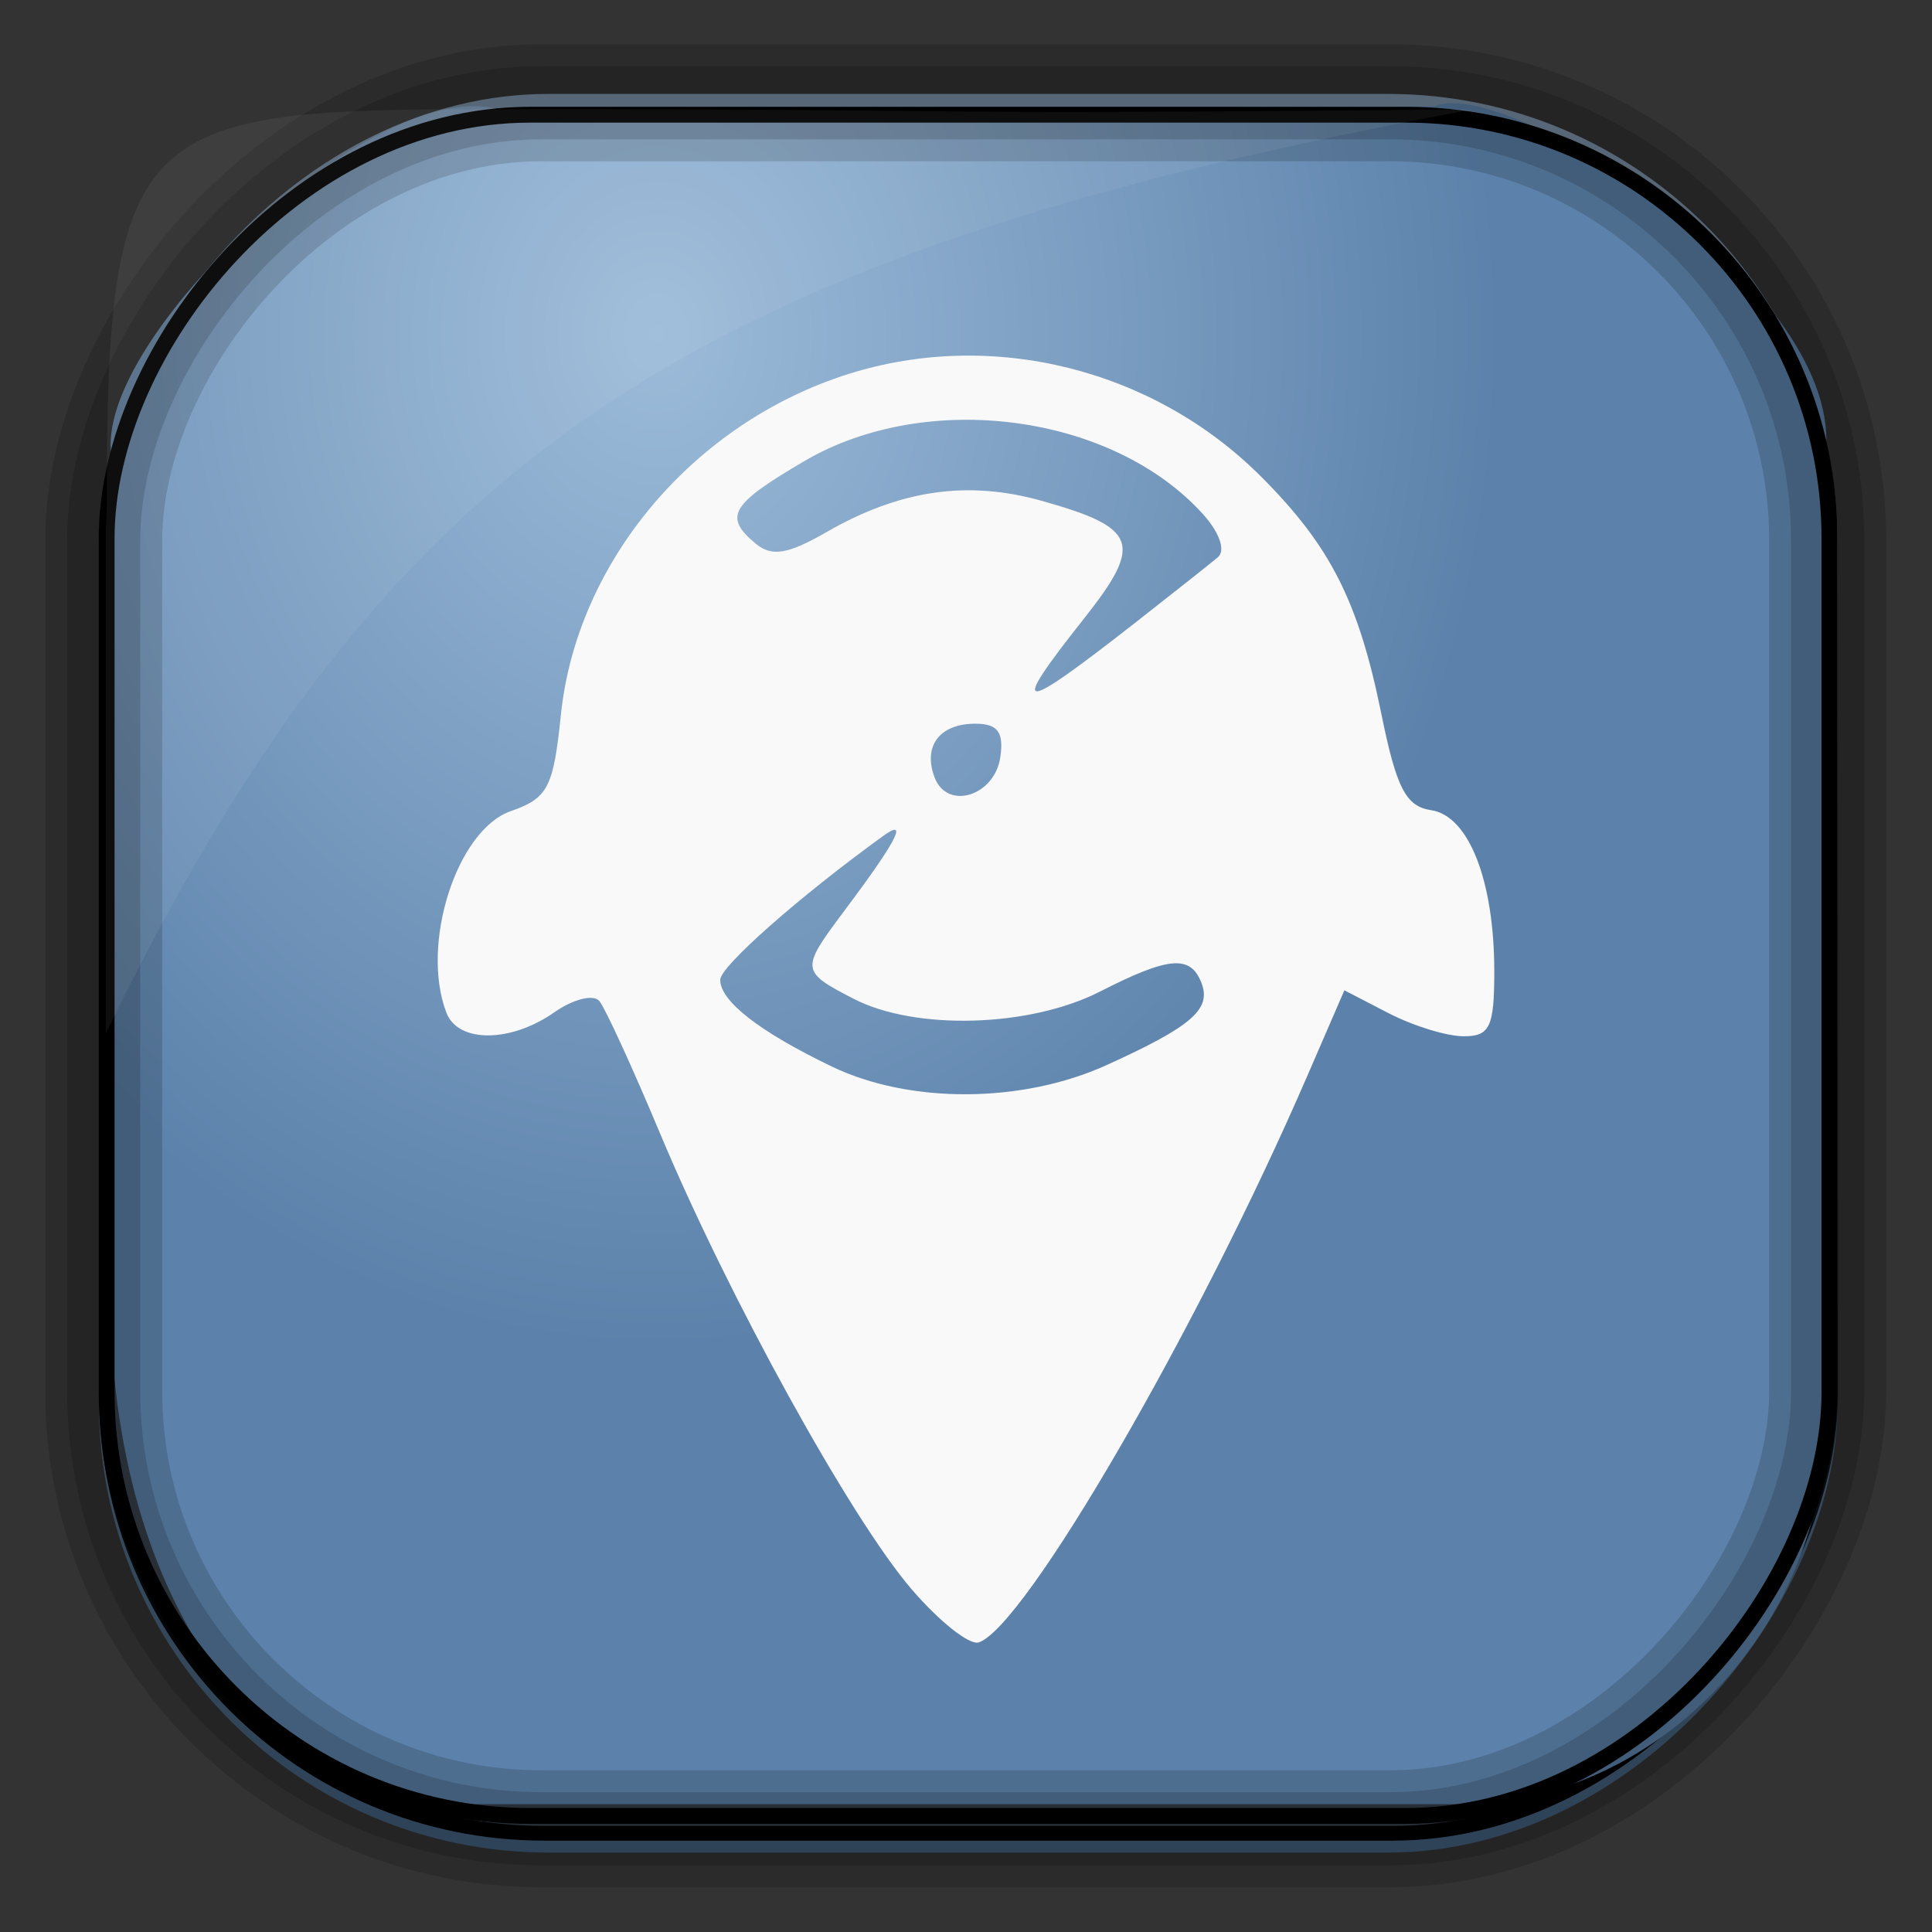 <?xml version="1.0" encoding="UTF-8" standalone="no"?>
<!-- Created with Inkscape (http://www.inkscape.org/) -->
<svg id="svg3449" xmlns:rdf="http://www.w3.org/1999/02/22-rdf-syntax-ns#" xmlns="http://www.w3.org/2000/svg" height="128" width="128" version="1.0" xmlns:cc="http://creativecommons.org/ns#" xmlns:xlink="http://www.w3.org/1999/xlink" xmlns:dc="http://purl.org/dc/elements/1.1/">
 <rect width="100%" height="100%" fill="#333333" stroke="none"/>
 <defs id="defs3451">
  <linearGradient id="linearGradient3514" y2="-9.103" gradientUnits="userSpaceOnUse" x2="66.492" gradientTransform="matrix(.968 0 0 .979 2.179 .166)" y1="-42.638" x1="67.952">
   <stop id="stop4620" style="stop-color:#37414b" offset="0"/>
   <stop id="stop4622" style="stop-color:#37414b;stop-opacity:0" offset="1"/>
  </linearGradient>
  <linearGradient id="linearGradient3516" y2="-11.847" gradientUnits="userSpaceOnUse" x2="58.98" gradientTransform="matrix(.968 0 0 .979 2.179 .166)" y1="-118.55" x1="57.173">
   <stop id="stop4596" offset="0"/>
   <stop id="stop4598" style="stop-opacity:0" offset="1"/>
  </linearGradient>
  <linearGradient id="linearGradient3519" y2="50.369" gradientUnits="userSpaceOnUse" x2="76.558" gradientTransform="matrix(.968 0 0 .979 3.242 -129.19)" y1="13.164" x1="76.558">
   <stop id="stop3392" style="stop-color:#425e7b" offset="0"/>
   <stop id="stop3394" style="stop-color:#7a91a7" offset="1"/>
  </linearGradient>
  <linearGradient id="linearGradient3521" y2="-8.74" gradientUnits="userSpaceOnUse" x2="60.217" gradientTransform="matrix(.968 0 0 .979 2.179 .166)" y1="-123.72" x1="60.395">
   <stop id="stop3392-4-8" style="stop-color:#425e7b" offset="0"/>
   <stop id="stop3394-8-0" style="stop-color:#7a91a7" offset="1"/>
  </linearGradient>
  <radialGradient id="radialGradient3349" gradientUnits="userSpaceOnUse" cy="45.647" cx="42.148" gradientTransform="matrix(.947 0 0 1.139 3.595 -29.89)" r="58.984">
   <stop id="stop2699-5" style="stop-color:#9cbbd9" offset="0"/>
   <stop id="stop2701-7" style="stop-color:#5c82ab" offset="1"/>
  </radialGradient>
 </defs>
 <rect id="rect892" style="stroke:url(#linearGradient3521);stroke-width:.974;fill:url(#linearGradient3519)" transform="scale(1,-1)" ry="29.296" height="115.54" width="114.22" y="-122.25" x="7.039"/>
 <rect id="rect892-2" style="stroke:url(#linearGradient3516);stroke-width:.974;fill:url(#linearGradient3514)" transform="scale(1,-1)" ry="28.993" height="114.35" width="114.22" y="-121.46" x="7.06"/>
 <path id="rect895" style="fill:url(#radialGradient3349)" d="m33.051 7.26c-7.969-2.449-27.013 15.174-25.653 23.038-0.05 0.974-0.089 1.965-0.089 2.957v52.419c0 20.876 10.712 33.859 22.318 33.859h67.038c12.638 0 24.318-11.245 24.318-25.859v-64.017c0.7-10.928-21.283-24.659-25.926-22.618-47.846 0.865-18.017 0.224-62.003 0.224z"/>
 <rect id="rect892-2-7-8" style="opacity:.159;stroke:#000;stroke-width:4.845;fill:none" transform="scale(1,-1)" ry="28.993" height="114.35" width="114.22" y="-121.16" x="6.869"/>
 <rect id="rect892-2-7-1" style="opacity:.159;stroke:#000;stroke-width:7.751;fill:none" transform="scale(1,-1)" ry="28.993" height="114.35" width="114.22" y="-121.16" x="6.869"/>
 <rect id="rect892-2-7-2-9" ry="28.067" style="stroke:#000;stroke-width:1.049;fill:none" transform="scale(1,-1)" height="112.71" width="114.14" y="-120.31" x="7.065"/>
 <path id="path1187" style="fill:#fff;fill-opacity:.057" d="m33.017 7.232c-23.707 0-26.027 0.674-25.93 26.295-0.043 0.716-0.077 1.444-0.077 2.173v32.76c18.67-38.321 38.34-51.497 90.374-61.179-0.225-0.026-0.46-0.03-0.691-0.03-41.576 0.387-25.652-0.019-63.676-0.019z"/>
 <path id="path4015" style="fill:#f9f9f9" d="m60.37 105.26c-4.041-4.72-12.113-19.358-16.65-30.192-1.817-4.339-3.621-8.274-4.009-8.744-0.388-0.47-1.729-0.137-2.98 0.74-2.899 2.031-6.382 2.047-7.155 0.033-1.739-4.531 0.681-12.108 4.267-13.358 2.458-0.857 2.82-1.553 3.318-6.382 1.05-10.17 8.808-19.357 19.074-22.586 9.506-2.99 20.173-0.336 27.302 6.793 4.612 4.612 6.464 8.266 7.987 15.76 0.994 4.892 1.623 6.105 3.29 6.352 2.499 0.37 4.186 4.678 4.186 10.69 0 3.668-0.293 4.291-2.021 4.291-1.112 0-3.347-0.685-4.966-1.523l-2.945-1.523-2.475 5.714c-7.266 16.778-18.701 36.487-21.75 37.488-0.615 0.202-2.628-1.397-4.473-3.552zm12.931-34.688c5.639-2.558 6.968-3.705 6.303-5.438-0.727-1.893-2.151-1.774-6.739 0.565-4.648 2.37-12.224 2.587-16.322 0.468-3.502-1.811-3.516-1.939-0.621-5.799 3.49-4.653 4.307-6.228 2.585-4.981-5.591 4.049-10.791 8.641-10.791 9.529 0 1.417 2.61 3.445 7.397 5.746 5.16 2.481 12.601 2.444 18.188-0.091zm-7.025-20.416c0.237-1.66-0.178-2.209-1.668-2.209-2.361 0-3.481 1.492-2.683 3.572 0.844 2.198 3.983 1.215 4.35-1.363zm9.054-8.993c2.441-1.91 4.849-3.817 5.352-4.238 0.532-0.446 0.121-1.643-0.986-2.866-6.004-6.639-18.279-8.273-26.4-3.514-4.906 2.875-5.383 3.685-3.223 5.478 1.058 0.878 2.127 0.702 4.685-0.77 4.861-2.798 9.335-3.45 14.243-2.076 6.383 1.787 6.758 2.823 2.824 7.796-5.056 6.389-4.459 6.422 3.506 0.191z"/>
 <path id="path4011" d="m-780.63 96.195-10.5-5.397h22.5 22.5l-10.5 5.397c-5.775 2.969-11.175 5.397-12 5.397s-6.225-2.429-12-5.397zm-25-18.688c-5.775-5.004-10.639-9.674-10.808-10.378-0.246-1.02 2.319-10.194 7.262-25.981 0.228-0.729 3.704-0.718 11.417 0.035l11.089 1.082 8.63-7.285c4.747-4.007 8.996-7.285 9.443-7.285 0.447 0 4.742 3.366 9.544 7.481 6.455 5.53 9.278 7.352 10.828 6.987 1.153-0.272 6.123-0.6 11.044-0.731l8.947-0.237 3.774 12.5c2.076 6.875 3.787 12.799 3.803 13.164 0.016 0.365-4.877 4.978-10.873 10.25-9.987 8.782-11.246 9.586-15 9.586-2.254 0-4.075-0.338-4.047-0.75s4.978-4.783 11-9.713c6.022-4.93 10.949-9.429 10.949-9.998 0-0.569-1.376-5.166-3.058-10.215l-3.058-9.18-3.192 0.462c-1.755 0.254-5.968 0.817-9.361 1.251l-6.17 0.789-7.562-6.414-7.562-6.414-7.497 6.422-7.497 6.422-6.625-0.888c-12.327-1.652-12.31-1.661-15.641 9.078-1.596 5.145-2.761 9.461-2.589 9.591 0.882 0.667 21.45 17.919 22.262 18.673 0.558 0.518-1.092 0.864-4 0.837-4.779-0.043-5.313-0.359-15.45-9.143zm34.715 7.426c-4.063-4.489-7.689-17.555-7.708-27.775-0.007-3.526 0.626-4.661 4.992-8.962l5-4.925 5.098 4.962 5.098 4.962-0.588 8.032c-0.69 9.438-2.706 16.839-5.85 21.48-2.789 4.117-3.947 4.543-6.044 2.227zm-15.592-6.293c-4.607-3.829-9.957-8.348-11.889-10.044l-3.511-3.083 1.207-5.392c0.664-2.965 1.544-5.6 1.957-5.855 0.413-0.255 3.289-0.202 6.391 0.119l5.641 0.582 0.579 4.614c0.943 7.513 3.627 17.05 6.119 21.736 1.28 2.408 2.228 4.357 2.106 4.331-0.122-0.026-3.992-3.18-8.599-7.008zm29.916 1.323c2.817-5.575 4.135-10.531 5.456-20.518l0.628-4.75 4.939-0.15c2.716-0.083 5.464-0.195 6.106-0.25 0.642-0.055 1.848 2.346 2.68 5.336l1.512 5.436-4.93 4.363c-2.711 2.4-8.164 7.049-12.118 10.332l-7.188 5.969z"/>
 <path id="path4013" d="m-394.75 92.162c-7.314-1.836-12.784-4.967-18.141-10.385-3.887-3.931-9.124-12.682-8.164-13.641 0.247-0.247 15.83-0.33 34.629-0.186l34.18 0.263-2.588 5.194c-7.35 14.747-24.249 22.687-39.916 18.755zm-20.229-8.851c-2.693-2.421-6.229-6.808-7.858-9.75-2.7-4.875-2.962-6.19-2.962-14.848 0-7.939 0.384-10.281 2.339-14.25 2.516-5.108 9.364-12.737 13.262-14.773 1.319-0.689 0.278 0.633-2.314 2.938-2.933 2.608-5.954 6.712-8 10.867-2.936 5.964-3.287 7.585-3.287 15.197 0 7.322 0.397 9.329 2.818 14.26 1.55 3.157 4.848 7.769 7.329 10.25 5.758 5.758 5.024 5.818-1.327 0.109zm-7.321-19.086c0-1.322 4.487-1.513 35.583-1.513 28.022 0 35.495 0.266 35.167 1.25-0.32 0.962-8.528 1.311-35.583 1.513-30.841 0.23-35.167 0.077-35.167-1.25zm-1-5.513c0-1.963 0.667-2 36-2s36 0.037 36 2-0.667 2-36 2-36-0.037-36-2zm1-5.5c0-1.305 4.611-1.5 35.5-1.5s35.5 0.195 35.5 1.5-4.611 1.5-35.5 1.5-35.5-0.195-35.5-1.5zm1-4.54c0-0.572 0.878-2.762 1.952-4.867 8.688-17.029 31.56-25 47.888-16.687 7.402 3.768 13.655 9.834 16.638 16.139 1.387 2.932 2.522 5.584 2.522 5.893 0 0.309-15.525 0.562-34.5 0.562-23.215 0-34.5-0.34-34.5-1.04z"/>
 <path id="path4009" d="m-599.7 418.59c-7.342-1.217-7.84-1.899-5.563-7.62 2.107-5.296 3.052-13.681 2.108-18.713-0.477-2.542-1.262-3.481-3.347-4.002-4.307-1.075-6.224-3.416-6.224-7.602 0-2.491 0.798-4.726 2.356-6.595 1.296-1.555 2.68-4.59 3.077-6.744 3.088-16.776 15.38-28.8 30.926-30.251 11.334-1.058 23.381 4.302 29.821 13.27 2.141 2.981 4.27 4.705 6.608 5.351 7.734 2.135 9.461 7.864 4.271 14.161-1.892 2.296-3.505 5.997-4.521 10.382-2.226 9.6-5.814 15.564-14.093 23.428-8.254 7.84-16.699 12.406-26.945 14.567-7.779 1.641-10.481 1.695-18.474 0.37zm43.18-30.43c2.333-1.64 5.605-4.92 7.271-7.29 2.817-4.008 3.028-4.925 3.028-13.136 0-8.211-0.211-9.129-3.028-13.136-1.665-2.369-4.967-5.671-7.336-7.336-3.907-2.746-5.038-3.028-12.136-3.028-7.098 0-8.229 0.282-12.136 3.028-2.369 1.665-5.663 4.956-7.32 7.313-2.537 3.609-3.069 5.426-3.377 11.522-0.448 8.874 1.991 14.904 8.166 20.19 5.114 4.378 8.515 5.438 16.396 5.112 5.049-0.209 7.034-0.823 10.472-3.239zm-8.513-7.761-3.594-4.386 2.612-1.19c2.018-0.92 2.779-0.92 3.347-0.001 0.888 1.437 2.172 9.021 1.621 9.572-0.216 0.216-2.009-1.582-3.986-3.994zm-8.248-11.116c-1.969-3.005-1.169-6.025 2.177-8.217 5.184-3.397 10.482 2.817 6.97 8.176-2.222 3.391-6.938 3.413-9.147 0.042zm6.245-12.405c-1.733-0.683-1.728-0.795 0.126-2.473 1.768-1.6 1.998-1.611 2.565-0.132 1.317 3.433 0.765 3.968-2.692 2.605z"/>
 <path id="path4007" d="m-673.44 296.45c-13.977-2.569-24.229-10.217-29.899-22.304-2.284-4.87-2.601-6.825-2.601-16.046 0-9.307 0.305-11.152 2.688-16.236 3.429-7.317 10.686-14.574 18.325-18.325 5.471-2.686 6.893-2.94 16.487-2.94 9.247 0 11.157 0.312 16 2.61 27.208 12.912 30.335 49.804 5.66 66.779-6.974 4.798-19.367 7.801-26.66 6.461zm-9.498-9.989c0.747-0.287 5.102 0.245 9.678 1.18 9.564 1.956 22.203 1.591 27.921-0.806 1.981-0.83 4.648-2.979 5.927-4.775l2.326-3.266-2.927 0.74c-15.703 3.972-25.431 2.561-52.154-7.565l-6.227-2.36-2.123 2.123c-1.84 1.84-1.957 2.439-0.878 4.495 2.475 4.714 7.089 9.772 11.725 12.852l4.73 3.143 0.322-2.621c0.177-1.441 0.933-2.855 1.68-3.142zm50.868-18.611c1.039-3.878 0.733-4.403-3.276-5.604-4.914-1.472-12.577-7.141-26.553-19.641-13.04-11.664-17.524-13.986-25.462-13.189-5.001 0.502-5.982 1.007-9.469 4.872-3.648 4.045-7.98 11.776-7.094 12.662 0.219 0.219 1.802-0.783 3.518-2.226 7.866-6.619 13.609-4.889 36.465 10.983 9.629 6.687 13.943 8.995 22.5 12.039 8.082 2.875 8.626 2.881 9.37 0.104zm-1.361-18.261c1.944-2.343-1.286-9.537-7.177-15.982-7.043-7.706-15.816-11.899-25.811-12.336-4.137-0.181-8.647 0.128-10.022 0.687-2.463 1-2.453 1.016 0.701 1.079 11.098 0.22 19.854 4.845 27.018 14.271 5.678 7.471 11.655 13.792 13.042 13.792 0.547 0 1.56-0.68 2.249-1.511z"/>
 <path id="path4005" d="m-550.94 86.769c0-2.678 0.328-3 3.05-3 4.449 0 8.457-2.442 10.266-6.252 1.324-2.791 1.702-9.959 2.293-43.544l0.707-40.204h3.342 3.342v39.057c0 25.871-0.384 40.582-1.137 43.575-2.053 8.153-9.287 13.347-18.612 13.363-2.946 0.005-3.25-0.275-3.25-2.994zm42.059-29.169-12.18-14.331 5.561-0.3 5.561-0.3v-11.95-11.95h13 13v12 12h5.5c3.025 0 5.5 0.243 5.5 0.541 0 0.441-5.51 7.083-23.057 27.79-0.387 0.457-6.185-5.618-12.884-13.5z"/>
 <path id="path4003" d="m-280.23 316.66c-6.177-2.876-14.557-11.177-17.573-17.406-6.805-14.058-1.28-25.985 14.993-32.363 8.089-3.171 23.706-3.311 27.82-0.25 1.554 1.156 3.261 3.327 3.794 4.823 1.67 4.691-1.717 9.143-13.785 18.122-13.801 10.268-14.657 11.536-10.446 15.459 3.5 3.261 7.856 2.354 9.929-2.066 2.449-5.221 3.964-6.091 10.002-5.745 5.037 0.288 5.349 0.463 5.658 3.163 0.478 4.18-1.49 8.077-6.333 12.541-7.004 6.456-15.399 7.755-24.059 3.723zm-23.808-49.872c-2.267-3.594-2.82-6.521-1.647-8.712 1.26-2.353 4.248-2.673 5.94-0.635 1.712 2.063 2.995 7.208 2.381 9.553-0.736 2.813-4.85 2.686-6.674-0.207zm11.403-8.932c-2.564-4.206-2.613-8.981-0.114-11.243 2.685-2.43 5.688-0.625 7.166 4.308 0.918 3.064 0.873 4.437-0.222 6.721-1.965 4.1-4.414 4.177-6.83 0.214zm32.495 0.21c-1.391-1.537-1.677-3.097-1.295-7.074 0.786-8.183 6.191-13.796 14.147-14.692 5.728-0.646 7.622 0.756 7.622 5.639 0 3.902-1.451 6.607-6.401 11.935-5.695 6.129-10.914 7.684-14.074 4.192zm-16.872-2.517c-5.071-5.071-1.93-16.51 4.534-16.51 4.876 0 5.106 11.564 0.325 16.345-2.041 2.041-2.952 2.072-4.859 0.165z"/>
 <path id="path4001" d="m-453.62 231.05c-0.288-1.238-0.867-3.991-1.286-6.118-0.641-3.247-1.362-4.107-4.493-5.356-3.625-1.446-3.867-1.4-8.57 1.618-2.662 1.708-5.285 3.106-5.828 3.106-0.543 0-2.071-1.153-3.395-2.562-2.286-2.433-2.327-2.698-0.818-5.25 5.361-9.068 5.171-8.403 3.508-12.299-1.419-3.323-2.024-3.706-7.587-4.8l-6.045-1.189v-4.202-4.202l6.225-1.498c5.802-1.396 6.322-1.756 7.656-5.3 1.389-3.692 1.339-3.932-1.725-8.279-3.789-5.375-3.871-6.398-0.75-9.33 2.664-2.503 3.914-2.186 10.213 2.586 1.835 1.39 3.79 2.105 4.75 1.737 1.262-0.484 1.631-0.01 1.631 2.099 0 1.846-1.292 4.017-4.009 6.734-10.522 10.522-7.977 28.16 5.009 34.718 9.103 4.597 17.722 3.24 25.198-3.966l4.855-4.68 3.241 3.592c1.782 1.976 4.299 5.306 5.592 7.401l2.351 3.81-2.293 2.44c-2.93 3.119-3.551 3.076-9.437-0.657-4.581-2.905-5.118-3.021-8.644-1.857-3.409 1.125-3.857 1.697-4.811 6.147-0.579 2.699-1.052 5.559-1.052 6.357 0 1.052-1.232 1.451-4.481 1.451-3.825 0-4.558-0.329-5.004-2.25zm21.985-35.025-9-10.225-0.288 9.25-0.288 9.25h-7.463-7.463v-26.544-26.544l7.25 0.294 7.25 0.294 0.5 10.283 0.5 10.283 8.813-10.016 8.813-10.016 5.864 2.96c3.225 1.628 6.101 3.343 6.389 3.81 0.289 0.468-3.089 4.983-7.507 10.034-4.418 5.051-7.884 9.613-7.703 10.138 0.181 0.525 4.107 5.29 8.725 10.59 6.582 7.554 8.094 9.838 7 10.574-2.511 1.69-10.81 5.859-11.612 5.834-0.431-0.014-4.833-4.626-9.783-10.25z"/>
 <path id="path3999" d="m-280.54 433.58c-23.192-3.895-40.238-27.989-36.107-51.035 3.969-22.142 22.244-37.211 44.911-37.032 22.495 0.178 40.178 16.419 43.502 39.957 0.775 5.484-0.871 15.763-3.508 21.916-7.931 18.503-28.583 29.589-48.798 26.194zm13.879-2.918c22.713-3.564 38.814-25.283 35.002-47.215-3.951-22.734-25.446-38.542-47.252-34.752-22.737 3.952-38.346 25.152-34.788 47.248 2.726 16.927 16.599 31.414 33.214 34.683 6.007 1.182 6.505 1.183 13.824 0.035zm-11.73-8.008c-10.795-2.158-21.079-10.115-24.817-19.203-1.305-3.173-2.548-4.747-3.75-4.75-1.494-0.003-1.255-0.678 1.417-4.004 1.768-2.2 3.531-4 3.918-4 1.305 0 9.474 7.918 8.211 7.959-2.184 0.072-1.358 2.554 2.253 6.773 4.886 5.708 10.613 8.268 18.497 8.268 9.625 0 16.065-3.772 22.051-12.917 1.447-2.211 1.798-2.288 5.25-1.149 2.034 0.671 3.699 1.773 3.699 2.447 0 2.261-5.674 10.204-9.607 13.448-6.969 5.748-18.657 8.819-27.123 7.127zm29.73-37.917c-2.475-2.175-3.938-3.974-3.25-3.997 4.093-0.14-3.492-9.771-10.285-13.06-11.644-5.637-24.498-1.314-32.516 10.934-1.447 2.211-1.798 2.288-5.25 1.149-2.034-0.671-3.699-1.773-3.699-2.447 0-2.088 5.493-10.014 8.965-12.936 6.264-5.271 10.94-7.012 20.035-7.458 7.059-0.346 9.512-0.035 14.469 1.833 7.445 2.806 15.399 10.411 17.993 17.203 1.303 3.411 2.356 4.739 3.758 4.739 1.728 0 1.589 0.453-1.22 4-1.742 2.2-3.468 3.999-3.834 3.997-0.366-0.001-2.691-1.782-5.166-3.957z"/>
 <path id="path3997" d="m-193.28 316.26c-5.734-12.558-8.113-21.649-8.181-31.25-0.051-7.356 0.317-9.267 2.741-14.203 3.416-6.957 11.007-14.032 17.384-16.205 2.57-0.876 7.471-1.592 10.891-1.592 5.189 0 7.39 0.602 13.286 3.635l7.067 3.635 11.577-4.794c6.933-2.871 11.94-4.429 12.481-3.885 0.497 0.5 2.778 5.584 5.069 11.299 8.986 22.413 8.532 37.053-1.511 48.786-9.658 11.283-27.128 13.472-39.556 4.956l-3.417-2.341-11.729 4.854c-6.451 2.67-11.917 4.854-12.147 4.854-0.23 0-2.01-3.487-3.956-7.75zm13.362-3.389c2.735-1.177 4.843-2.447 4.685-2.823-0.158-0.376-2.53-5.073-5.27-10.438-4.247-8.313-4.983-10.593-4.983-15.432 0-6.61 2.918-12.316 7.514-14.693 6.225-3.219 16.772-1.065 20.98 4.286 2.389 3.038 2.496 4.238 0.377 4.238-3.317 0-7.539 3.606-9.805 8.373l-2.328 4.899-2.136-2.136c-2.579-2.579-2.818-7.724-0.481-10.307 0.975-1.077 3.029-1.829 5-1.829 3.815 0 4.355-1.389 1.198-3.079-2.754-1.474-8.735 0.186-11.44 3.176-4.265 4.714-0.619 16.03 6.161 19.119 1.302 0.593 2.838 2.503 3.413 4.244 2.408 7.296 13.513 14.479 22.448 14.518 13.441 0.06 25.022-13.87 23.134-27.825-1.522-11.247-7.054-27.153-9.444-27.153-1.874 0-10.286 4.013-9.958 4.75 0.183 0.412 2.576 5.192 5.317 10.622 4.248 8.415 4.983 10.717 4.983 15.598 0 9.689-5.921 16.03-14.97 16.03-5.501 0-10.752-2.237-13.524-5.762-2.55-3.241-2.486-3.893 0.45-4.63 3.742-0.939 8.322-5.306 9.588-9.141 0.629-1.907 1.534-3.467 2.01-3.467 1.667 0 3.979 4.474 3.979 7.699 0 3.914-3.646 6.857-7.344 5.929-2.87-0.72-4.032 0.214-2.525 2.03 1.913 2.304 9.379 1.667 12.563-1.072 2.364-2.034 2.79-3.146 2.708-7.057-0.109-5.226-2.31-8.904-7.198-12.029-1.72-1.1-3.145-2.495-3.166-3.099-0.073-2.096-5.594-9.36-9.058-11.917-5.523-4.078-13.188-5.92-18.777-4.513-13.643 3.435-20.845 15.774-18.398 31.516 1.158 7.448 6.972 23.514 8.509 23.514 0.448 0 3.053-0.963 5.787-2.139zm17.898-22.438c0-1.776 5.267-7.423 6.923-7.423 1.422 0 1.363 0.546-0.433 4.02-2.146 4.151-6.49 6.428-6.49 3.403z"/>
 <path id="path3995" d="m-127.23 413.99c-0.027-9.624-0.079-9.835-3.137-12.785-1.71-1.65-4.276-5.475-5.702-8.5-7.036-14.926 0.323-33.023 16.867-41.477 14.664-7.494 33.336-7.494 48 0 16.492 8.428 23.803 26.411 16.861 41.477-4.649 10.09-16.468 19.059-28.889 21.921-5.443 1.254-18.115 1.347-23.183 0.17-3.314-0.77-4.438-0.436-10.5 3.114-3.734 2.187-7.576 4.401-8.539 4.921-1.611 0.87-1.752 0.168-1.778-8.84zm28.028-18.762c0-3.622-0.458-4.777-2.399-6.049-5.075-3.325-6.784-14.999-3.105-21.208 2.363-3.989 7.571-6.63 11.41-5.787 3.861 0.848 8.071 5.517 9.159 10.159 1.417 6.044-0.552 13.922-4.142 16.576-2.445 1.808-2.924 2.867-2.924 6.473v4.312h8 8l-0.032-5.25c-0.027-4.382-0.236-4.981-1.268-3.626-1.315 1.727-11.7 3.677-11.7 2.197 0-0.477 1.586-1.72 3.524-2.764 9.183-4.946 10.852-17.944 3.246-25.281-4.108-3.962-7.562-5.276-13.874-5.276-11.824 0-20.367 9.704-17.934 20.372 0.908 3.979 6.011 10.167 9.228 11.188 0.996 0.316 1.811 1.052 1.811 1.636 0 1.708-10.158-0.04-11.651-2.005-1.1-1.447-1.29-0.933-1.317 3.559l-0.032 5.25h8 8z"/>
 <path id="path3993" d="m-28.15 285.04c-6.189-2.38-13.933-9.07-18.108-15.645-4.292-6.759-6.194-14.207-6.194-24.252 0-14.532 4.228-24.524 14.154-33.449 6.411-5.764 13.857-8.551 22.846-8.551 9.979 0 16.722 2.799 24.074 9.993 9.597 9.391 13.619 20.674 12.655 35.507-0.885 13.617-6.977 25.321-16.935 32.535-8.371 6.064-22.421 7.734-32.492 3.863zm19.613-4.353c5.756-2.976 8.077-13.072 8.058-35.044-0.026-29.257-3.317-37.5-14.973-37.5-6.056 0-9.828 2.391-12.338 7.821-2.026 4.385-2.162 6.188-2.162 28.679 0 21.026 0.231 24.599 1.865 28.835 1.227 3.18 2.938 5.489 5 6.746 3.75 2.287 10.602 2.505 14.55 0.463z"/>
 <path id="path3991" d="m22.622 407.56c-0.831-0.831-1.2-6-1.2-16.8 0-16.466 0.394-18 4.629-18 4.736 0 5.371 2.052 5.371 17.349 0 11.239-0.325 14.67-1.557 16.429-1.694 2.418-5.334 2.932-7.243 1.022zm-31.606-24.12c-8.072-9.851-11.847-23.75-9.758-35.932 2.196-12.803 10.372-25.748 16.263-25.748 4.053 0 5.951 3.893 3.517 7.216-8.704 11.883-11.189 18.746-10.288 28.402 0.716 7.665 2.566 12.237 7.706 19.045 4.349 5.761 4.753 7.407 2.394 9.767-2.799 2.799-6.028 1.897-9.835-2.748zm58.81 1.81c-1.522-2.324-1.522-2.668 0.005-4.75 7.957-10.845 10.59-17.408 10.59-26.391 0-8.323-3.058-15.716-10.164-24.575-1.807-2.252-1.995-3.133-1.094-5.111 3.809-8.361 15.561 2.88 19.725 18.867 3.656 14.037 0.182 29.506-9.05 40.291-4.205 4.913-7.525 5.466-10.013 1.669zm-44.432-13.69c-7.839-8.583-7.839-25.035 0-33.617 3.196-3.5 6.033-4.043 8.456-1.62 2.23 2.23 1.961 4.229-1.111 8.256-1.902 2.493-2.811 5.077-3.127 8.881-0.389 4.693-0.053 5.994 2.682 10.395 3.545 5.703 3.779 7.103 1.555 9.326-2.423 2.423-5.26 1.88-8.456-1.62zm31.599 1.62c-2.256-2.256-1.976-3.797 1.62-8.897 4.376-6.208 4.351-12.453-0.075-19.351-3.631-5.659-3.73-6.314-1.287-8.525 2.843-2.573 5.803-2.005 8.589 1.649 3.925 5.145 5.582 10.102 5.582 16.696 0 12.967-8.735 24.123-14.429 18.429zm-14.214-7.399c-5.537-2.29-7.14-10.338-2.902-14.575 5.317-5.317 14.625-1.646 14.837 5.852 0.174 6.149-6.451 10.992-11.935 8.724z"/>
 <path id="path3989" d="m108.55 337.95c-3.559-1.081-9.09-6.858-9.783-10.22-0.253-1.227-0.739-4.384-1.081-7.014-0.474-3.651-1.441-5.603-4.088-8.25-1.907-1.907-4.465-3.514-5.684-3.572-1.219-0.058-4.917-0.199-8.217-0.313-7.141-0.248-11.857-2.479-14.541-6.88-4.311-7.067-3.429-13.915 2.537-19.697 3.247-3.147 4.003-3.391 12.378-3.995 13.045-0.941 16.221-3.561 18.034-14.879 1.528-9.543 5.146-13.768 12.929-15.099 5.759-0.985 10.724 0.74 14.656 5.092 3.207 3.55 3.508 4.41 3.508 10.012 0 5.903-0.161 6.29-4.368 10.497-4.368 4.368-4.369 4.368-11.75 4.37-12.993 0.003-18.395 4.586-18.362 15.578 0.018 6.065 0.227 6.633 3.718 10.125 3.581 3.581 3.98 3.716 12.528 4.247 6.086 0.378 9.684 1.109 11.58 2.353 8.984 5.893 8.917 20.592-0.117 25.908-3.726 2.193-9.851 2.96-13.876 1.738z"/>
 <path id="path3987" d="m199.18 384.01c-9.703-5.184-16.67-10.642-21.403-16.77-6.638-8.593-6.992-10.656-6.689-38.914l0.268-24.969 18.218-3.388 18.217-3.388 17.783 3.406 17.782 3.406 0.267 25.85c0.266 25.728 0.255 25.876-2.236 31.318-3.215 7.023-11.832 15.399-22.103 21.485-10.878 6.446-11.586 6.515-20.104 1.964z"/>
 <path id="path3985" d="m197.86 282.76c-17.069-3.801-29.989-17.625-33.128-35.444-2.219-12.599 2.449-26.621 12.061-36.228 24.86-24.846 66.389-11.291 72.37 23.621 3.639 21.244-11.069 43.045-32.298 47.873-8.025 1.825-11.459 1.857-19.005 0.177zm-0.694-32.107-0.568-3.5h10.07 10.07l0.31 3.44 0.31 3.44 9.738-6.19c5.356-3.404 9.736-6.415 9.734-6.69-0.004-0.514-17.467-12.203-19.235-12.875-0.58-0.221-0.811 1.116-0.562 3.25l0.423 3.625h-10.409-10.409l0.409-3.5c0.225-1.925 0.161-3.489-0.141-3.476s-4.998 2.89-10.435 6.395l-9.885 6.371 9.878 6.605c5.433 3.633 10.19 6.605 10.572 6.605 0.382 0 0.439-1.575 0.127-3.5z"/>
 <path id="path3983" d="m267.08 139.02h-13.991c-10.007 0-14.268-0.356-14.964-1.25-0.535-0.688-2.229-4.748-3.765-9.024-1.536-4.276-3.057-7.509-3.38-7.186-0.324 0.324-3.598 12.097-7.276 26.164s-7.287 25.956-8.019 26.42c-1.671 1.06-3.958 1.081-5.577 0.053-0.74-0.47-3.887-15.965-7.75-38.151-3.578-20.548-6.689-37.544-6.913-37.769-0.584-0.584-1.044 1.166-5.554 21.09-2.222 9.816-4.291 18.254-4.598 18.75-0.307 0.496-7.731 0.902-16.499 0.902h-15.941c-0.267-1.941-0.044-3.807 0.198-5.728l12.142-0.71c6.678-0.391 12.303-0.871 12.5-1.068 0.197-0.197 3.435-13.957 7.195-30.577 9.497-54.903 17-19.176 21.562 7.191 6.316 36.655 6.943 39.894 7.727 39.894 0.213 0 3.003-10.15 6.201-22.556 6.202-24.059 7.104-25.845 11.94-23.642 1.7 0.775 3.376 4.328 7.241 15.353l5.028 14.345 11.198 0.283 11.198 0.283"/>
 <path id="path3979" d="m160.75 52.957c125.12 1.179 62.558 0.589 0 0zm34.263-6.492c-8.092-2.991-14.132-6.873-19.71-12.666-18.486-19.198-17.82-50.339 1.47-68.739 21.421-20.432 54.022-17.557 71.941 6.345 6.121 8.165 8.369 14.776 8.908 26.195 0.554 11.743-1.617 20.162-7.575 29.38-5.022 7.77-10.907 12.808-20.196 17.289-7.033 3.393-8.185 3.635-18.5 3.894-8.96 0.224-11.99-0.09-16.338-1.698zm27.036-5.676c1.271-0.749 0.57-3.435-4.599-17.62-3.354-9.205-6.376-16.742-6.715-16.75-0.563-0.013-11.916 32.598-11.893 34.166 0.005 0.374 1.022 0.904 2.26 1.176 3.447 0.76 19.255 0.026 20.948-0.973zm-32.201-5.134c-0.784-1.345-9.813-25.747-18.594-50.25-0.877-2.449-2.16 0.717-3.377 8.336-2.511 15.719 4.051 31.139 17.374 40.828 4.454 3.239 6.075 3.622 4.597 1.086zm50.177-5.815c9.15-9.15 13.716-21.392 12.471-33.435-0.473-4.57-3.341-14.914-3.574-12.886-0.728 6.335-8.742 32.003-15.81 50.636-1 2.636 1.561 1.038 6.914-4.315zm-33.1-35.152c-4.898-13.783-5.097-14.149-7.88-14.471-1.932-0.223-2.793-0.961-3.025-2.591l-0.323-2.28 13.323 0.28c12.564 0.264 13.323 0.394 13.323 2.28 0 1.446-0.774 2.089-2.795 2.321-2.095 0.24-2.661 0.741-2.259 2 0.295 0.924 3.605 10.87 7.356 22.103l6.82 20.424 3.375-10.424c4.673-14.433 4.614-20.167-0.302-29.257-2.032-3.758-3.695-7.675-3.695-8.703 0-3.09 1.99-6.492 4.826-8.252 1.471-0.912 2.068-1.671 1.328-1.685-0.74-0.015-2.635-0.945-4.211-2.067-3.505-2.496-11.847-5.431-18.066-6.356-11.057-1.645-25.766 3.52-34.941 12.272l-5.373 5.125h7.552c4.154 0 7.836 0.284 8.184 0.631 1.263 1.263-1.427 4.369-3.785 4.369-2.399 0-2.36 0.166 5.285 22.486l7.702 22.486 4.463-13.454c4.218-12.717 4.389-13.661 3.119-17.236z"/>
</svg>
